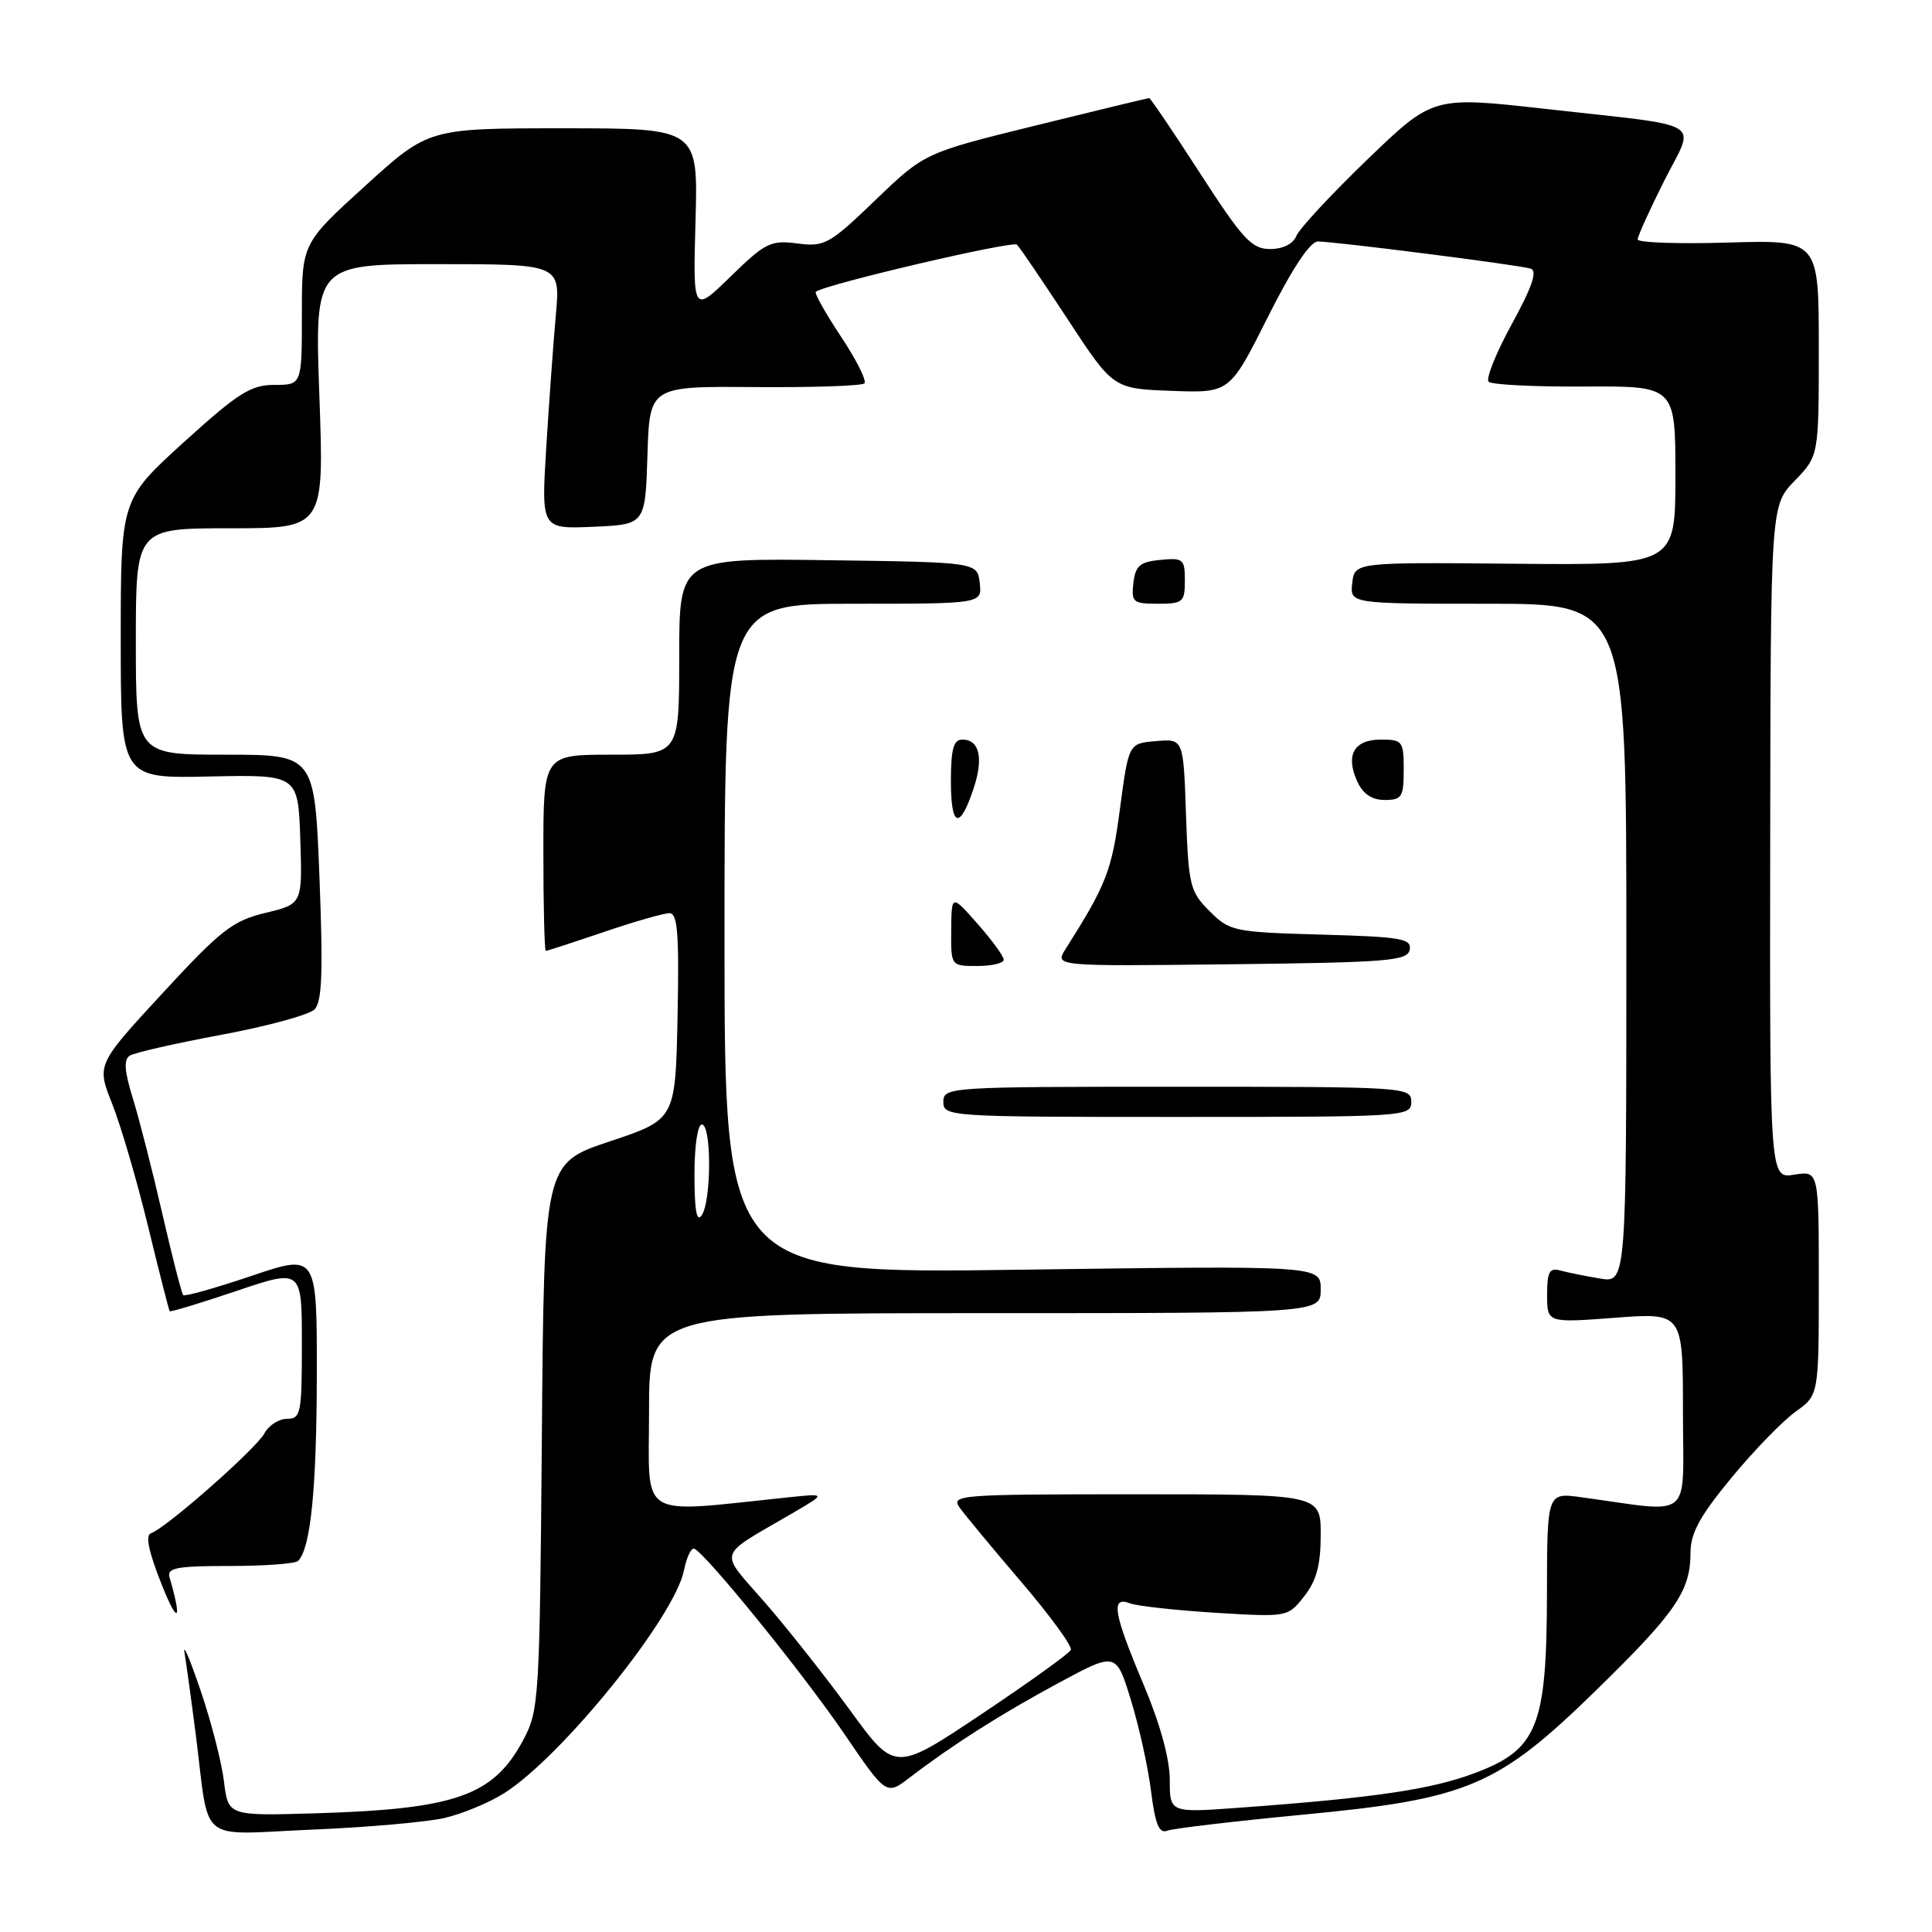 <?xml version="1.0" encoding="UTF-8" standalone="no"?>
<!DOCTYPE svg PUBLIC "-//W3C//DTD SVG 1.1//EN" "http://www.w3.org/Graphics/SVG/1.1/DTD/svg11.dtd" >
<svg xmlns="http://www.w3.org/2000/svg" xmlns:xlink="http://www.w3.org/1999/xlink" version="1.1" viewBox="0 0 256 256">
 <g >
 <path fill="currentColor"
d=" M 58.82 240.91 C 61.20 240.37 64.80 238.88 66.82 237.60 C 74.50 232.72 89.40 214.26 90.63 208.08 C 90.98 206.34 91.59 205.05 91.99 205.21 C 93.50 205.81 106.39 221.71 111.80 229.64 C 117.44 237.91 117.44 237.91 120.52 235.55 C 126.35 231.10 132.58 227.15 140.23 223.02 C 147.89 218.89 147.89 218.89 149.84 225.23 C 150.92 228.72 152.13 234.17 152.52 237.35 C 153.07 241.71 153.59 242.99 154.65 242.58 C 155.43 242.28 163.58 241.32 172.78 240.44 C 194.62 238.36 198.49 236.70 211.74 223.73 C 222.07 213.63 224.00 210.79 224.00 205.74 C 224.00 203.16 225.24 200.88 229.42 195.82 C 232.40 192.21 236.22 188.27 237.92 187.06 C 241.00 184.86 241.00 184.86 241.00 169.99 C 241.00 155.13 241.00 155.13 237.75 155.65 C 234.50 156.18 234.50 156.18 234.56 111.59 C 234.62 66.99 234.62 66.99 237.81 63.70 C 241.00 60.40 241.00 60.40 241.00 46.10 C 241.00 31.79 241.00 31.79 229.00 32.14 C 222.40 32.34 217.00 32.15 217.00 31.73 C 217.00 31.30 218.58 27.82 220.50 23.99 C 224.65 15.76 226.47 16.87 204.69 14.42 C 189.88 12.76 189.88 12.76 181.19 21.13 C 176.41 25.73 172.18 30.29 171.78 31.25 C 171.34 32.33 169.99 33.00 168.28 33.00 C 165.86 32.99 164.67 31.71 159.04 23.00 C 155.49 17.50 152.44 13.00 152.27 13.00 C 152.10 13.00 145.33 14.63 137.23 16.63 C 122.50 20.26 122.50 20.26 116.00 26.51 C 109.89 32.38 109.27 32.73 105.66 32.26 C 102.13 31.80 101.40 32.16 96.82 36.63 C 91.82 41.50 91.82 41.50 92.16 29.25 C 92.50 17.00 92.50 17.00 74.65 17.00 C 56.79 17.00 56.79 17.00 48.40 24.62 C 40.00 32.25 40.00 32.25 40.00 41.62 C 40.00 51.00 40.00 51.00 36.36 51.00 C 33.24 51.00 31.56 52.06 24.36 58.59 C 16.00 66.19 16.00 66.19 16.00 84.67 C 16.00 103.15 16.00 103.15 27.75 102.89 C 39.50 102.64 39.50 102.64 39.79 111.21 C 40.07 119.78 40.07 119.78 35.18 120.96 C 30.84 122.00 29.27 123.22 21.54 131.60 C 12.80 141.07 12.80 141.07 14.87 146.28 C 16.01 149.15 18.15 156.45 19.62 162.50 C 21.09 168.55 22.38 173.61 22.48 173.74 C 22.58 173.88 26.56 172.67 31.33 171.06 C 40.00 168.13 40.00 168.13 40.00 178.06 C 40.00 187.27 39.86 188.00 38.04 188.00 C 36.95 188.00 35.60 188.87 35.03 189.94 C 33.94 191.97 21.97 202.51 20.00 203.17 C 19.23 203.42 19.71 205.68 21.45 210.02 C 23.59 215.40 24.17 214.82 22.46 209.00 C 22.10 207.75 23.43 207.50 30.43 207.50 C 35.05 207.50 39.13 207.20 39.50 206.83 C 41.16 205.18 41.95 197.31 41.98 182.31 C 42.00 166.13 42.00 166.13 33.33 169.06 C 28.56 170.67 24.49 171.82 24.28 171.61 C 24.07 171.41 22.83 166.57 21.52 160.87 C 20.21 155.17 18.45 148.27 17.60 145.54 C 16.48 141.90 16.37 140.39 17.21 139.87 C 17.83 139.48 23.30 138.24 29.36 137.11 C 35.42 135.98 40.96 134.47 41.67 133.76 C 42.68 132.75 42.82 128.85 42.33 116.23 C 41.69 100.00 41.69 100.00 29.84 100.00 C 18.00 100.00 18.00 100.00 18.00 85.00 C 18.00 70.00 18.00 70.00 30.48 70.00 C 42.95 70.00 42.95 70.00 42.32 52.50 C 41.69 35.00 41.69 35.00 57.97 35.00 C 74.26 35.00 74.26 35.00 73.65 41.75 C 73.32 45.46 72.75 53.36 72.38 59.30 C 71.72 70.10 71.72 70.10 78.61 69.80 C 85.50 69.50 85.50 69.50 85.79 60.34 C 86.07 51.18 86.07 51.18 100.00 51.29 C 107.66 51.35 114.20 51.13 114.54 50.80 C 114.87 50.46 113.47 47.66 111.42 44.58 C 109.37 41.49 107.88 38.83 108.10 38.66 C 109.38 37.67 134.19 31.86 134.75 32.42 C 135.13 32.79 138.15 37.24 141.47 42.30 C 147.50 51.50 147.50 51.50 155.22 51.79 C 162.94 52.08 162.94 52.08 167.98 42.04 C 171.22 35.59 173.59 32.00 174.62 32.00 C 176.86 32.00 201.21 35.10 202.81 35.59 C 203.75 35.87 203.05 37.95 200.33 42.93 C 198.24 46.74 196.86 50.19 197.25 50.58 C 197.64 50.98 203.37 51.26 209.98 51.22 C 222.00 51.15 222.00 51.15 222.00 63.02 C 222.00 74.89 222.00 74.89 200.75 74.70 C 179.50 74.50 179.50 74.50 179.18 77.25 C 178.87 80.00 178.87 80.00 197.18 80.00 C 215.50 80.00 215.50 80.00 215.50 125.00 C 215.50 170.00 215.50 170.00 212.00 169.41 C 210.07 169.09 207.71 168.61 206.75 168.35 C 205.31 167.95 205.00 168.53 205.00 171.58 C 205.00 175.29 205.00 175.29 214.00 174.61 C 223.00 173.93 223.00 173.93 223.00 187.08 C 223.00 201.78 224.59 200.44 209.50 198.39 C 205.00 197.77 205.00 197.77 204.98 211.14 C 204.95 228.82 203.73 231.83 195.37 234.96 C 189.60 237.12 182.08 238.23 164.25 239.53 C 155.00 240.21 155.00 240.21 155.00 235.83 C 155.00 233.06 153.71 228.37 151.50 223.14 C 147.53 213.72 147.15 211.46 149.73 212.45 C 150.68 212.81 155.77 213.37 161.04 213.70 C 170.63 214.28 170.64 214.28 172.82 211.51 C 174.44 209.44 175.00 207.37 175.00 203.37 C 175.00 198.00 175.00 198.00 150.44 198.00 C 126.91 198.00 125.94 198.08 127.19 199.81 C 127.91 200.81 131.60 205.26 135.39 209.69 C 139.18 214.13 142.11 218.15 141.89 218.62 C 141.68 219.10 136.34 222.93 130.04 227.14 C 118.59 234.79 118.59 234.79 112.66 226.65 C 109.39 222.17 104.29 215.71 101.32 212.30 C 95.20 205.27 94.83 206.44 105.00 200.51 C 109.50 197.88 109.50 197.88 104.50 198.40 C 84.23 200.50 86.00 201.58 86.00 187.08 C 86.00 174.00 86.00 174.00 130.50 174.00 C 175.00 174.00 175.00 174.00 175.00 170.85 C 175.00 167.70 175.00 167.70 135.50 168.24 C 96.00 168.79 96.00 168.79 96.00 124.39 C 96.00 80.00 96.00 80.00 113.07 80.00 C 130.13 80.00 130.13 80.00 129.82 77.25 C 129.50 74.50 129.50 74.50 109.75 74.23 C 90.00 73.96 90.00 73.96 90.00 86.98 C 90.00 100.00 90.00 100.00 81.00 100.00 C 72.00 100.00 72.00 100.00 72.00 113.00 C 72.00 120.15 72.15 126.00 72.32 126.00 C 72.50 126.00 75.96 124.87 80.00 123.50 C 84.04 122.12 87.96 121.00 88.70 121.00 C 89.79 121.00 90.00 123.71 89.78 134.67 C 89.50 148.34 89.50 148.34 80.80 151.24 C 72.09 154.14 72.09 154.14 71.80 190.32 C 71.51 225.35 71.43 226.63 69.31 230.60 C 65.37 237.95 60.39 239.71 41.87 240.27 C 30.23 240.62 30.23 240.62 29.68 236.06 C 29.38 233.55 27.98 228.12 26.58 224.00 C 25.18 219.88 24.22 217.62 24.45 219.00 C 24.68 220.38 25.36 225.32 25.96 230.00 C 27.81 244.57 25.99 243.09 41.27 242.44 C 48.55 242.14 56.44 241.44 58.82 240.91 Z  M 187.00 146.00 C 187.00 144.04 186.33 144.00 156.00 144.00 C 125.67 144.00 125.00 144.04 125.00 146.00 C 125.00 147.96 125.67 148.00 156.00 148.00 C 186.33 148.00 187.00 147.96 187.00 146.00 Z  M 133.00 127.17 C 133.00 126.71 131.44 124.57 129.54 122.42 C 126.08 118.50 126.08 118.50 126.04 123.25 C 126.00 128.00 126.00 128.00 129.50 128.00 C 131.43 128.00 133.00 127.62 133.00 127.17 Z  M 186.79 125.84 C 187.08 124.37 185.66 124.13 175.08 123.84 C 163.46 123.51 162.94 123.40 160.27 120.73 C 157.67 118.13 157.48 117.33 157.15 107.92 C 156.81 97.89 156.81 97.89 153.18 98.20 C 149.55 98.50 149.55 98.50 148.40 107.17 C 147.32 115.38 146.61 117.21 141.18 125.77 C 139.75 128.04 139.75 128.04 163.11 127.77 C 183.98 127.53 186.51 127.32 186.79 125.84 Z  M 129.02 104.44 C 130.34 100.44 129.78 98.00 127.53 98.00 C 126.34 98.00 126.00 99.23 126.00 103.56 C 126.00 109.66 127.18 110.00 129.02 104.44 Z  M 186.00 102.00 C 186.00 98.21 185.84 98.00 182.97 98.00 C 179.40 98.00 178.25 100.06 179.85 103.56 C 180.60 105.21 181.78 106.00 183.48 106.00 C 185.75 106.00 186.00 105.61 186.00 102.00 Z  M 157.00 76.94 C 157.00 74.08 156.78 73.89 153.75 74.19 C 151.04 74.45 150.45 74.96 150.18 77.25 C 149.89 79.80 150.13 80.00 153.43 80.00 C 156.75 80.00 157.00 79.78 157.00 76.94 Z  M 92.02 155.75 C 92.01 151.91 92.43 149.00 93.00 149.00 C 94.28 149.00 94.28 159.02 93.00 161.00 C 92.32 162.05 92.03 160.48 92.02 155.75 Z "/>
</g>
</svg>
